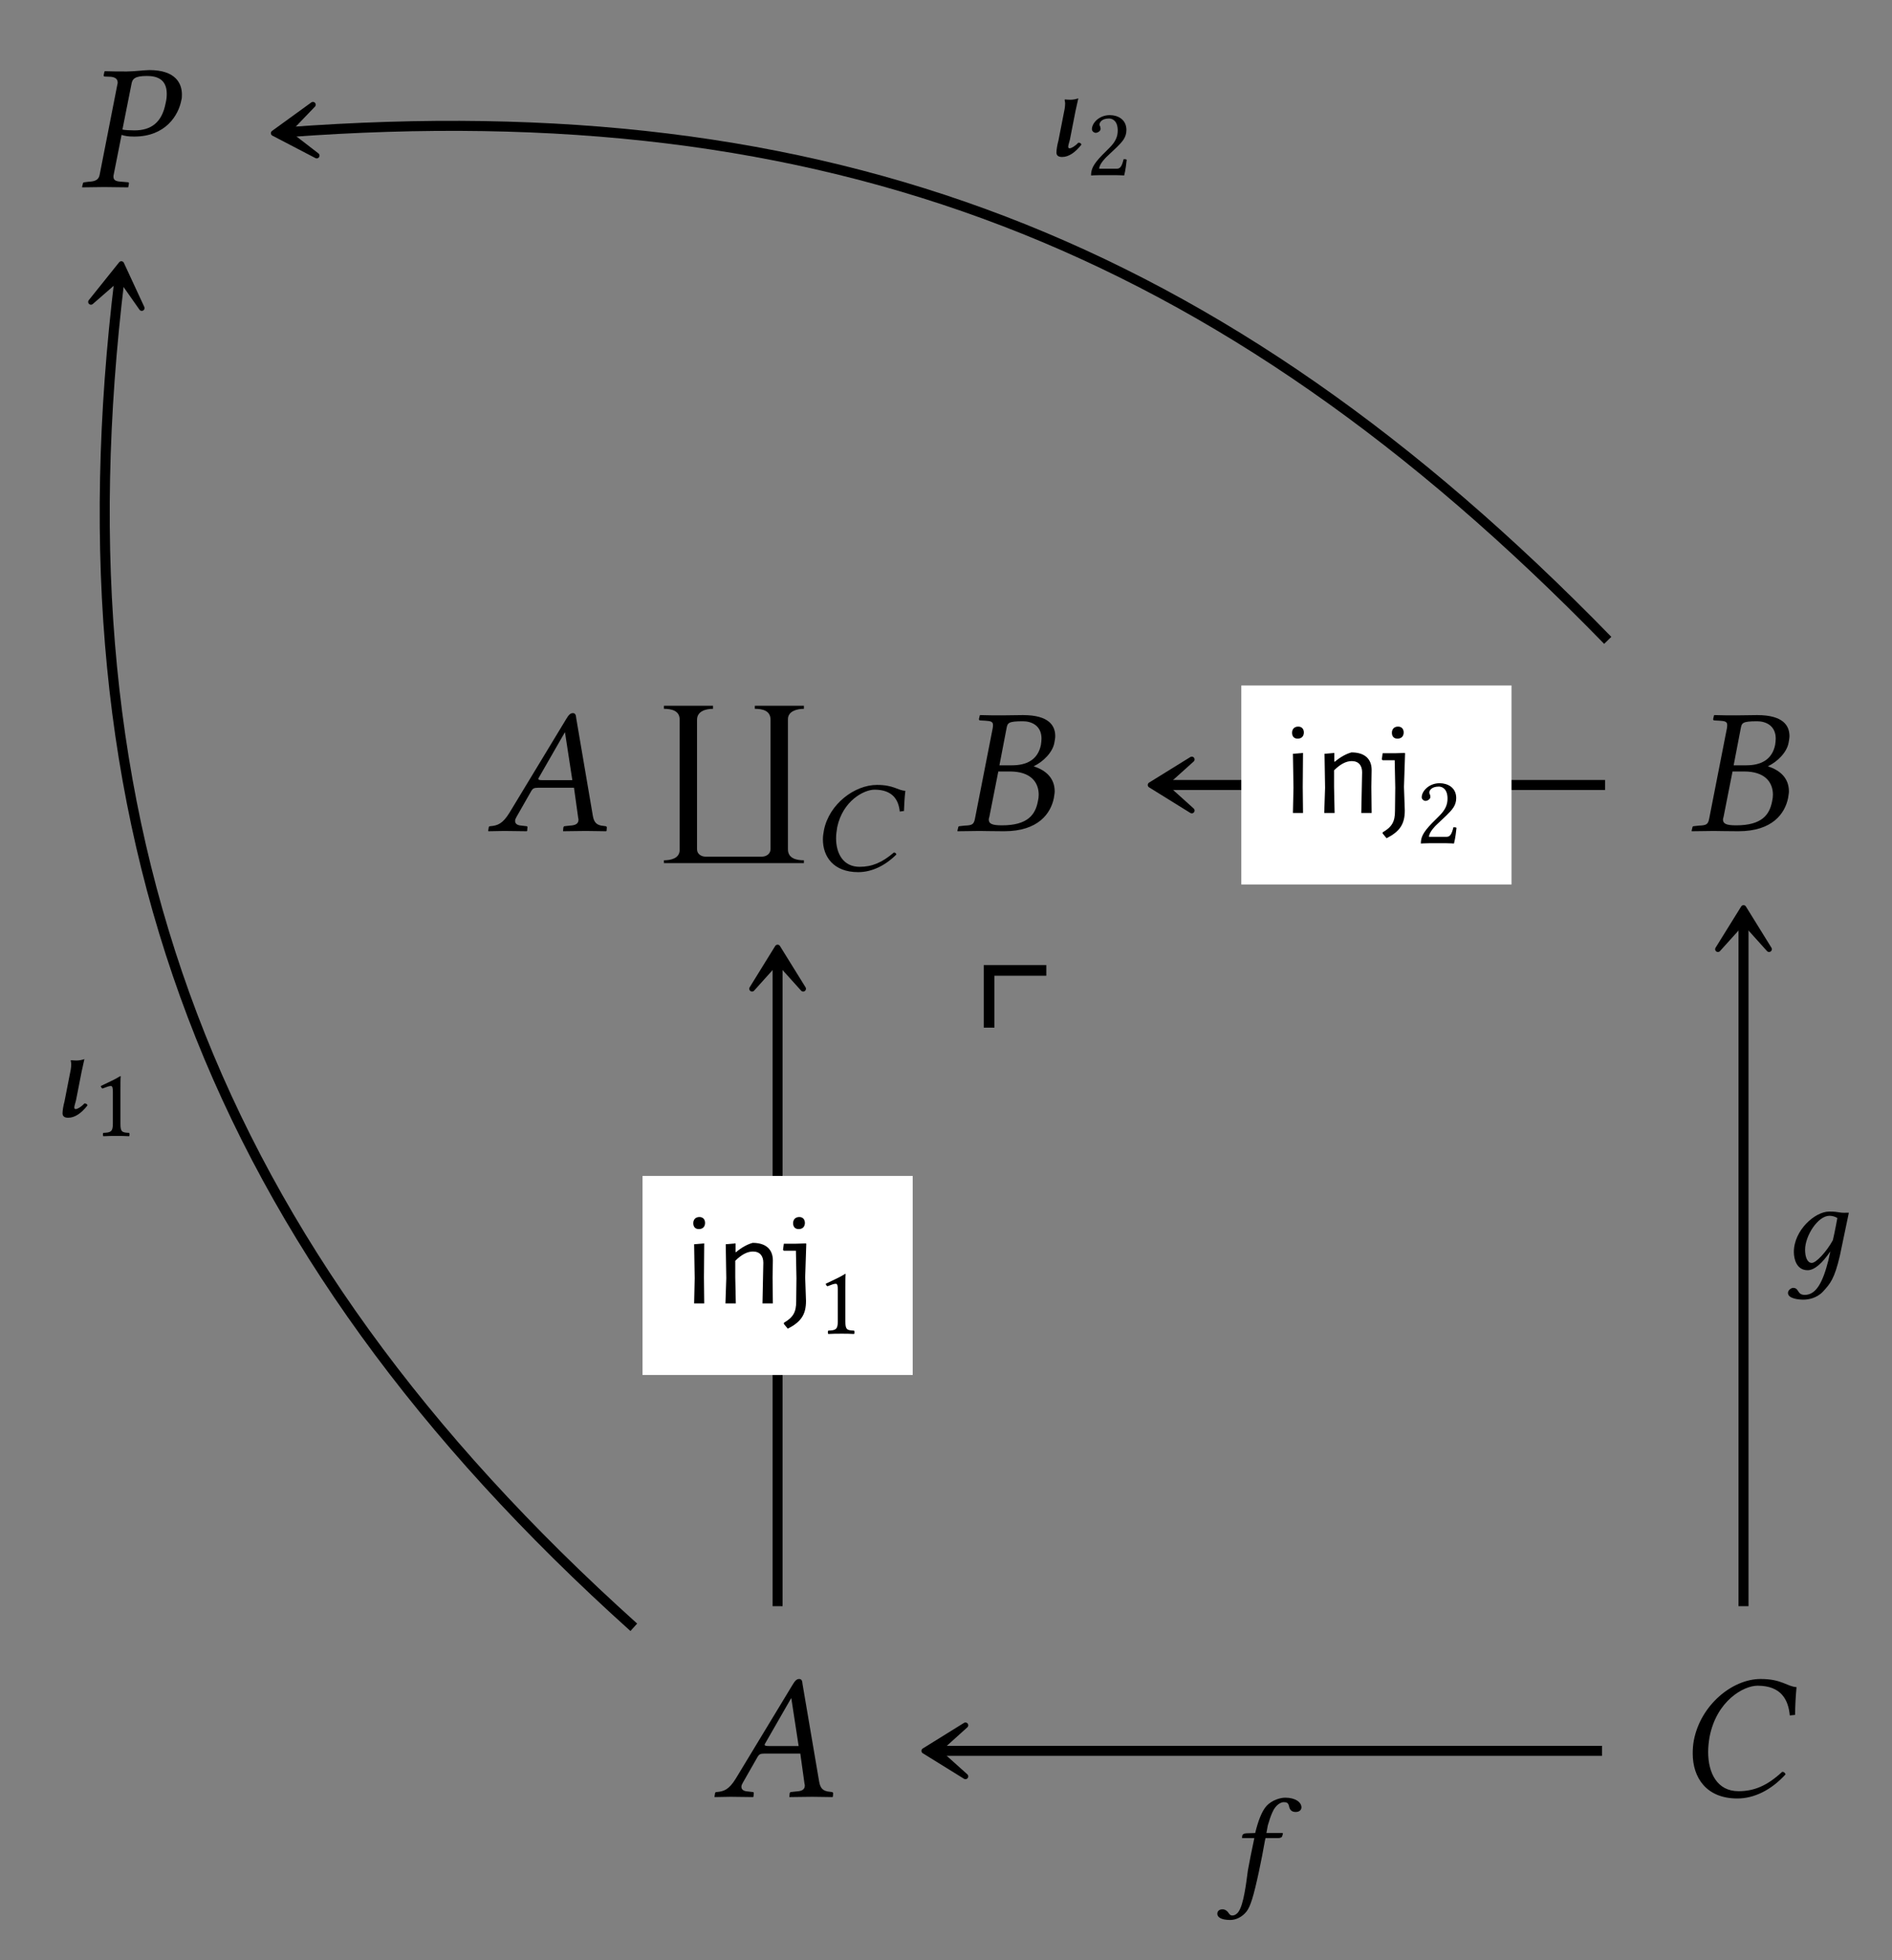<?xml version="1.0" encoding="UTF-8"?>
<svg xmlns="http://www.w3.org/2000/svg" xmlns:xlink="http://www.w3.org/1999/xlink" width="105.379" height="109.189" viewBox="0 0 105.379 109.189">
<rect x="0" y="0" width="105.379" height="109.189" fill="#808080" stroke="none"/>
<defs>
<g>
<g id="glyph-0-0">
<path d="M 2.906 -5.719 C 2.953 -6.016 3.078 -6.188 3.766 -6.188 C 4.344 -6.188 4.875 -6 4.875 -5.188 C 4.875 -5.031 4.859 -4.859 4.812 -4.672 C 4.609 -3.594 4 -3.156 3.078 -3.156 C 2.844 -3.156 2.516 -3.172 2.406 -3.203 Z M 1.141 -0.703 C 1.094 -0.422 0.922 -0.312 0.531 -0.297 L 0.297 -0.266 C 0.234 -0.266 0.203 -0.234 0.203 -0.188 L 0.156 0 L 0.172 0.016 C 0.531 0.016 1 0 1.406 0 C 1.781 0 2.266 0.016 2.719 0.016 L 2.734 0 L 2.766 -0.188 C 2.781 -0.234 2.75 -0.266 2.719 -0.266 L 2.359 -0.297 C 2.047 -0.312 1.906 -0.375 1.906 -0.578 C 1.906 -0.625 1.906 -0.656 1.922 -0.703 L 2.359 -2.906 C 2.547 -2.844 2.719 -2.812 3.062 -2.812 C 4.812 -2.812 5.531 -4 5.688 -4.844 C 5.719 -4.938 5.719 -5.047 5.719 -5.156 C 5.719 -5.75 5.391 -6.516 3.906 -6.516 C 3.656 -6.516 3.047 -6.438 2.656 -6.438 C 2.266 -6.438 1.781 -6.438 1.438 -6.453 L 1.406 -6.438 L 1.359 -6.219 C 1.359 -6.188 1.375 -6.156 1.422 -6.156 L 1.781 -6.141 C 1.922 -6.125 2.141 -6.062 2.141 -5.828 C 2.141 -5.797 2.141 -5.75 2.125 -5.719 Z M 1.141 -0.703 "/>
</g>
<g id="glyph-0-1">
<path d="M 3.062 -2.828 C 2.906 -2.828 2.828 -2.844 2.828 -2.891 C 2.828 -2.906 2.828 -2.938 2.844 -2.953 L 4.297 -5.484 L 4.312 -5.484 L 4.719 -2.828 Z M 1.609 -0.781 L 2.438 -2.234 C 2.516 -2.359 2.578 -2.406 2.812 -2.406 L 4.812 -2.406 L 5.047 -0.719 C 5.062 -0.688 5.062 -0.656 5.062 -0.625 C 5.062 -0.406 4.906 -0.312 4.578 -0.297 L 4.297 -0.266 C 4.25 -0.266 4.234 -0.234 4.219 -0.188 L 4.203 0 L 4.203 0.016 C 4.562 0.016 5.109 0 5.469 0 C 5.859 0 6.25 0.016 6.594 0.016 L 6.625 0 L 6.641 -0.188 C 6.641 -0.234 6.609 -0.266 6.562 -0.266 L 6.453 -0.281 C 6.078 -0.312 5.922 -0.469 5.859 -0.859 L 4.938 -6.266 C 4.922 -6.453 4.891 -6.562 4.75 -6.562 C 4.609 -6.562 4.516 -6.469 4.359 -6.203 L 1.219 -1.016 C 0.844 -0.406 0.562 -0.297 0.156 -0.266 C 0.094 -0.266 0.062 -0.234 0.062 -0.188 L 0.031 0 L 0.047 0.016 C 0.406 0.016 0.562 0 0.922 0 C 1.312 0 1.828 0.016 2.172 0.016 L 2.203 0 L 2.219 -0.188 C 2.234 -0.234 2.203 -0.266 2.156 -0.266 L 1.891 -0.297 C 1.641 -0.312 1.531 -0.406 1.531 -0.562 C 1.531 -0.625 1.562 -0.703 1.609 -0.781 Z M 1.609 -0.781 "/>
</g>
<g id="glyph-0-2">
<path d="M 2.891 -5.688 C 2.953 -6.016 2.969 -6.109 3.812 -6.109 C 4.281 -6.109 4.844 -5.875 4.844 -5.141 C 4.844 -5.031 4.828 -4.922 4.812 -4.797 C 4.641 -3.953 4 -3.656 3.203 -3.656 L 2.5 -3.656 Z M 2.438 -3.312 L 3.094 -3.312 C 4.219 -3.312 4.688 -2.734 4.688 -2.016 C 4.688 -1.891 4.672 -1.781 4.641 -1.641 C 4.5 -0.922 4.094 -0.312 2.641 -0.312 C 2.078 -0.312 1.906 -0.406 1.906 -0.641 C 1.906 -0.672 1.922 -0.734 1.938 -0.781 Z M 0.203 -0.188 L 0.156 0 L 0.172 0.016 C 0.625 0.016 1.016 0 1.391 0 C 1.781 0 1.906 0.016 2.766 0.016 C 4.672 0.016 5.359 -0.984 5.531 -1.828 C 5.547 -1.969 5.578 -2.078 5.578 -2.203 C 5.578 -2.938 5.094 -3.375 4.422 -3.594 L 4.422 -3.609 C 4.938 -3.859 5.469 -4.375 5.562 -4.922 C 5.578 -5.031 5.609 -5.156 5.609 -5.281 C 5.609 -5.859 5.266 -6.453 3.812 -6.453 C 3.469 -6.453 3.031 -6.438 2.641 -6.438 C 2.266 -6.438 1.891 -6.438 1.438 -6.453 L 1.406 -6.438 L 1.359 -6.234 C 1.359 -6.188 1.375 -6.156 1.422 -6.156 L 1.703 -6.141 C 2.031 -6.125 2.141 -6.078 2.141 -5.906 C 2.141 -5.859 2.141 -5.797 2.125 -5.719 L 1.141 -0.703 C 1.078 -0.359 0.984 -0.312 0.562 -0.297 L 0.281 -0.266 C 0.234 -0.266 0.203 -0.234 0.203 -0.188 Z M 0.203 -0.188 "/>
</g>
<g id="glyph-0-3">
<path d="M 3.375 0.094 C 4.297 0.094 5.25 -0.359 6.062 -1.25 C 6.031 -1.328 5.984 -1.391 5.875 -1.391 C 5.047 -0.625 4.328 -0.312 3.438 -0.312 C 2.25 -0.312 1.75 -1.328 1.75 -2.5 C 1.75 -2.766 1.781 -3.047 1.828 -3.328 C 2.219 -5.359 3.734 -6.188 4.5 -6.188 C 5.828 -6.188 6.219 -5.391 6.297 -4.531 L 6.594 -4.562 C 6.594 -5.078 6.625 -5.578 6.672 -6.109 C 6.141 -6.141 5.859 -6.562 4.672 -6.562 C 3.094 -6.562 1.328 -5.109 0.953 -3.141 C 0.906 -2.891 0.891 -2.656 0.891 -2.406 C 0.891 -1.078 1.641 0.094 3.375 0.094 Z M 3.375 0.094 "/>
</g>
<g id="glyph-1-0">
<path d="M 8.609 8.766 L 8.609 8.609 C 8.188 8.609 7.719 8.5 7.719 8 L 7.719 0.75 C 7.719 0.297 8.234 0.172 8.609 0.172 L 8.609 0 L 5.875 0 L 5.875 0.172 C 6.297 0.172 6.75 0.266 6.75 0.781 L 6.75 7.984 C 6.75 8.25 6.516 8.406 6.266 8.406 L 3.125 8.406 C 2.906 8.406 2.656 8.266 2.656 8 L 2.656 0.781 C 2.656 0.297 3.156 0.172 3.547 0.172 L 3.547 0 L 0.812 0 L 0.812 0.172 C 1.219 0.172 1.688 0.266 1.688 0.766 L 1.688 8.031 C 1.688 8.5 1.203 8.609 0.812 8.609 L 0.812 8.766 Z M 8.609 8.766 "/>
</g>
<g id="glyph-2-0">
<path d="M 2.656 0.078 C 3.391 0.078 4.141 -0.266 4.781 -0.906 C 4.766 -0.969 4.719 -1.016 4.641 -1.016 C 3.984 -0.453 3.422 -0.219 2.734 -0.219 C 1.812 -0.219 1.422 -0.969 1.422 -1.812 C 1.422 -2.016 1.453 -2.219 1.484 -2.422 C 1.797 -3.906 2.984 -4.516 3.562 -4.516 C 4.594 -4.516 4.906 -3.922 4.969 -3.297 L 5.203 -3.328 C 5.219 -3.703 5.234 -4.062 5.281 -4.453 C 4.859 -4.469 4.641 -4.781 3.703 -4.781 C 2.453 -4.781 1.047 -3.719 0.75 -2.281 C 0.719 -2.109 0.688 -1.938 0.688 -1.75 C 0.688 -0.781 1.281 0.078 2.656 0.078 Z M 2.656 0.078 "/>
</g>
<g id="glyph-2-1">
<path d="M 1.422 -0.406 C 1.375 -0.406 1.344 -0.422 1.344 -0.5 C 1.344 -0.578 1.391 -0.703 1.438 -0.891 L 1.75 -2.484 L 1.906 -3.188 C 1.781 -3.141 1.609 -3.109 1.453 -3.109 C 1.359 -3.109 1.203 -3.125 1.172 -3.125 L 1.141 -3.109 C 1.156 -3.047 1.172 -2.969 1.172 -2.906 C 1.172 -2.703 1.125 -2.484 1.094 -2.344 L 0.797 -0.828 C 0.734 -0.609 0.688 -0.312 0.688 -0.172 C 0.688 -0.031 0.766 0.078 1 0.078 C 1.375 0.078 1.734 -0.172 2.078 -0.609 C 2.062 -0.672 2.016 -0.719 1.906 -0.719 C 1.719 -0.516 1.516 -0.406 1.422 -0.406 Z M 1.422 -0.406 "/>
</g>
<g id="glyph-2-2">
<path d="M 2.531 -0.469 C 2.219 0.766 1.844 1.453 1.219 1.453 C 0.766 1.453 0.922 1.062 0.562 1.062 C 0.484 1.062 0.281 1.172 0.281 1.344 C 0.281 1.656 0.859 1.719 1.141 1.719 C 1.406 1.719 1.875 1.641 2.219 1.281 C 2.641 0.828 2.875 0.547 3.172 -0.734 L 3.672 -3.125 C 3.5 -3.125 3.312 -3.109 3.156 -3.141 C 2.969 -3.172 2.875 -3.188 2.578 -3.188 C 1.781 -3.188 0.609 -2.141 0.609 -0.938 C 0.609 -0.531 0.766 0.078 1.375 0.078 C 1.766 0.078 2.203 -0.328 2.641 -0.969 Z M 2.781 -1.594 C 2.422 -0.938 1.844 -0.328 1.609 -0.328 C 1.359 -0.328 1.234 -0.656 1.234 -1.062 C 1.234 -1.828 1.938 -2.953 2.594 -2.953 C 2.75 -2.953 2.906 -2.906 3.031 -2.828 C 3.031 -2.828 2.891 -2.047 2.781 -1.594 Z M 2.781 -1.594 "/>
</g>
<g id="glyph-2-3">
<path d="M 1.453 -2.828 C 1.281 -2 1.188 -1.562 1.094 -1.031 C 1 -0.312 0.859 0.859 0.578 1.266 C 0.5 1.391 0.359 1.484 0.234 1.484 C 0.109 1.484 0.078 1.422 0.016 1.344 C -0.031 1.25 -0.172 1.141 -0.312 1.141 C -0.531 1.141 -0.609 1.266 -0.609 1.391 C -0.609 1.562 -0.422 1.734 0.109 1.734 C 0.422 1.734 0.766 1.578 1.016 1.266 C 1.234 0.984 1.406 0.438 1.703 -0.938 C 1.828 -1.516 1.938 -2.094 2.047 -2.703 L 2.078 -2.828 L 2.797 -2.828 C 2.875 -2.828 2.984 -2.859 3 -2.922 C 3 -2.922 3.047 -3.078 3.047 -3.078 C 3.047 -3.109 3.016 -3.109 2.984 -3.109 L 2.125 -3.109 L 2.203 -3.531 C 2.281 -3.797 2.359 -4.047 2.453 -4.25 C 2.641 -4.703 2.953 -4.828 3.078 -4.828 C 3.25 -4.828 3.328 -4.797 3.375 -4.641 C 3.406 -4.484 3.469 -4.281 3.75 -4.281 C 4.031 -4.281 4.078 -4.469 4.078 -4.531 C 4.078 -4.828 3.734 -5.078 3.172 -5.078 C 2.938 -5.078 2.453 -4.969 2.125 -4.609 C 1.859 -4.312 1.656 -3.75 1.5 -3.109 L 1.016 -3.094 C 0.875 -3.094 0.797 -3.031 0.781 -2.969 C 0.781 -2.953 0.766 -2.859 0.766 -2.844 C 0.766 -2.828 0.797 -2.828 0.812 -2.828 Z M 1.453 -2.828 "/>
</g>
<g id="glyph-3-0">
<path d="M 0.328 -2.562 C 0.328 -2.453 0.438 -2.359 0.547 -2.359 C 0.641 -2.359 0.812 -2.453 0.812 -2.578 C 0.812 -2.609 0.797 -2.656 0.797 -2.688 C 0.781 -2.719 0.75 -2.781 0.75 -2.812 C 0.75 -2.953 0.891 -3.156 1.281 -3.156 C 1.484 -3.156 1.766 -3.016 1.766 -2.484 C 1.766 -2.141 1.641 -1.859 1.312 -1.531 L 0.906 -1.125 C 0.375 -0.578 0.281 -0.312 0.281 0.016 C 0.281 0.016 0.562 0 0.734 0 L 1.703 0 C 1.875 0 2.125 0.016 2.125 0.016 C 2.203 -0.281 2.25 -0.688 2.266 -0.859 C 2.234 -0.891 2.156 -0.891 2.094 -0.891 C 2 -0.5 1.906 -0.359 1.719 -0.359 L 0.734 -0.359 C 0.734 -0.625 1.125 -1 1.141 -1.016 L 1.703 -1.547 C 2.016 -1.859 2.25 -2.094 2.25 -2.516 C 2.25 -3.109 1.766 -3.344 1.328 -3.344 C 0.719 -3.344 0.328 -2.891 0.328 -2.562 Z M 0.328 -2.562 "/>
</g>
<g id="glyph-3-1">
<path d="M 1.578 -0.672 L 1.578 -2.578 C 1.578 -2.906 1.578 -3.234 1.594 -3.312 C 1.594 -3.328 1.578 -3.328 1.562 -3.328 C 1.266 -3.141 0.969 -3.016 0.484 -2.781 C 0.5 -2.719 0.516 -2.672 0.578 -2.641 C 0.828 -2.734 0.938 -2.781 1.047 -2.781 C 1.141 -2.781 1.156 -2.641 1.156 -2.453 L 1.156 -0.672 C 1.156 -0.219 1.016 -0.188 0.625 -0.172 C 0.594 -0.141 0.594 -0.016 0.625 0.016 C 0.891 0 1.094 0 1.391 0 C 1.656 0 1.781 0 2.062 0.016 C 2.094 -0.016 2.094 -0.141 2.062 -0.172 C 1.672 -0.188 1.578 -0.219 1.578 -0.672 Z M 1.578 -0.672 "/>
</g>
<g id="glyph-4-0">
<path d="M 4.109 -6.234 L 4.109 -6.828 L 0.625 -6.828 L 0.625 -3.344 L 1.219 -3.344 L 1.219 -6.234 Z M 4.109 -6.234 "/>
</g>
<g id="glyph-5-0">
<path d="M 0.891 -4.812 C 0.672 -4.812 0.547 -4.672 0.547 -4.469 C 0.547 -4.266 0.656 -4.141 0.859 -4.141 C 1.078 -4.141 1.203 -4.281 1.203 -4.484 C 1.203 -4.688 1.078 -4.812 0.891 -4.812 Z M 0.594 0 L 1.156 0 L 1.141 -1.453 L 1.156 -3.344 L 0.594 -3.297 L 0.625 -1.406 Z M 0.594 0 "/>
</g>
<g id="glyph-5-1">
<path d="M 2.641 0 L 3.219 0 L 3.203 -1.453 L 3.219 -2.391 C 3.219 -3.016 2.828 -3.375 2.094 -3.375 C 1.812 -3.297 1.484 -3.125 1.172 -2.859 L 1.141 -2.859 L 1.141 -3.344 L 0.594 -3.297 L 0.625 -1.406 L 0.578 0 L 1.156 0 L 1.125 -1.453 L 1.125 -2.375 C 1.453 -2.703 1.781 -2.891 2.109 -2.891 C 2.5 -2.891 2.688 -2.641 2.688 -2.266 Z M 2.641 0 "/>
</g>
<g id="glyph-5-2">
<path d="M 0.938 -4.812 C 0.719 -4.812 0.594 -4.672 0.594 -4.469 C 0.594 -4.266 0.703 -4.141 0.906 -4.141 C 1.125 -4.141 1.25 -4.281 1.25 -4.484 C 1.25 -4.688 1.125 -4.812 0.938 -4.812 Z M 1.297 -3.344 L 0.75 -3.328 L 0.078 -3.328 L 0.031 -2.984 L 0.078 -2.938 L 0.75 -2.938 L 0.781 -1.406 L 0.766 -0.109 C 0.766 0.484 0.594 0.781 0.078 1.078 L 0.078 1.141 L 0.297 1.406 C 1.031 1.031 1.312 0.625 1.312 -0.141 L 1.266 -1.453 L 1.328 -3.328 Z M 1.297 -3.344 "/>
</g>
</g>
</defs>
<g fill="rgb(0%, 0%, 0%)" fill-opacity="1">
<use xlink:href="#glyph-0-0" x="4.413" y="10.419"/>
</g>
<g fill="rgb(0%, 0%, 0%)" fill-opacity="1">
<use xlink:href="#glyph-0-1" x="27.158" y="46.284"/>
</g>
<g fill="rgb(0%, 0%, 0%)" fill-opacity="1">
<use xlink:href="#glyph-1-0" x="36.167" y="39.31"/>
</g>
<g fill="rgb(0%, 0%, 0%)" fill-opacity="1">
<use xlink:href="#glyph-2-0" x="45.145" y="48.501"/>
</g>
<g fill="rgb(0%, 0%, 0%)" fill-opacity="1">
<use xlink:href="#glyph-0-2" x="53.165" y="46.284"/>
</g>
<g fill="rgb(0%, 0%, 0%)" fill-opacity="1">
<use xlink:href="#glyph-0-2" x="94.059" y="46.284"/>
</g>
<g fill="rgb(0%, 0%, 0%)" fill-opacity="1">
<use xlink:href="#glyph-0-1" x="39.763" y="100.082"/>
</g>
<g fill="rgb(0%, 0%, 0%)" fill-opacity="1">
<use xlink:href="#glyph-0-3" x="93.389" y="100.082"/>
</g>
<path fill="none" stroke-width="0.558" stroke-linecap="butt" stroke-linejoin="miter" stroke="rgb(0%, 0%, 0%)" stroke-opacity="1" stroke-miterlimit="10" d="M 37.151 16.34 C 15.459 38.617 -6.302 46.871 -36.361 44.649 " transform="matrix(1, 0, 0, -1, 52.396, 52.008)"/>
<path fill-rule="nonzero" fill="rgb(0%, 0%, 0%)" fill-opacity="1" stroke-width="0.311" stroke-linecap="butt" stroke-linejoin="round" stroke="rgb(0%, 0%, 0%)" stroke-opacity="1" stroke-miterlimit="10" d="M 3.69 -0.002 L 1.391 1.422 L 2.974 0 L 1.392 -1.422 Z M 3.69 -0.002 " transform="matrix(-0.997, 0.074, 0.074, 0.997, 18.922, 7.147)"/>
<g fill="rgb(0%, 0%, 0%)" fill-opacity="1">
<use xlink:href="#glyph-2-1" x="58.153" y="8.666"/>
</g>
<g fill="rgb(0%, 0%, 0%)" fill-opacity="1">
<use xlink:href="#glyph-3-0" x="60.488" y="9.757"/>
</g>
<path fill="none" stroke-width="0.558" stroke-linecap="butt" stroke-linejoin="miter" stroke="rgb(0%, 0%, 0%)" stroke-opacity="1" stroke-miterlimit="10" d="M -17.095 -38.633 C -40.724 -17.394 -49.462 5.918 -45.736 36.512 " transform="matrix(1, 0, 0, -1, 52.396, 52.008)"/>
<path fill-rule="nonzero" fill="rgb(0%, 0%, 0%)" fill-opacity="1" stroke-width="0.311" stroke-linecap="butt" stroke-linejoin="round" stroke="rgb(0%, 0%, 0%)" stroke-opacity="1" stroke-miterlimit="10" d="M 3.688 0 L 1.389 1.424 L 2.972 -0 L 1.39 -1.425 Z M 3.688 0 " transform="matrix(0.121, -0.993, -0.993, -0.121, 6.312, 18.368)"/>
<g fill="rgb(0%, 0%, 0%)" fill-opacity="1">
<use xlink:href="#glyph-2-1" x="2.795" y="62.181"/>
</g>
<g fill="rgb(0%, 0%, 0%)" fill-opacity="1">
<use xlink:href="#glyph-3-1" x="5.13" y="63.272"/>
</g>
<g fill="rgb(0%, 0%, 0%)" fill-opacity="1">
<use xlink:href="#glyph-4-0" x="54.167" y="60.584"/>
</g>
<path fill="none" stroke-width="0.558" stroke-linecap="butt" stroke-linejoin="miter" stroke="rgb(0%, 0%, 0%)" stroke-opacity="1" stroke-miterlimit="10" d="M 37.002 8.285 L 12.479 8.285 " transform="matrix(1, 0, 0, -1, 52.396, 52.008)"/>
<path fill-rule="nonzero" fill="rgb(0%, 0%, 0%)" fill-opacity="1" stroke-width="0.311" stroke-linecap="butt" stroke-linejoin="round" stroke="rgb(0%, 0%, 0%)" stroke-opacity="1" stroke-miterlimit="10" d="M 3.688 -0.001 L 1.391 1.424 L 2.973 -0.001 L 1.391 -1.423 Z M 3.688 -0.001 " transform="matrix(-1, 0, 0, 1, 67.77, 43.724)"/>
<path fill-rule="nonzero" fill="rgb(100%, 100%, 100%)" fill-opacity="1" d="M 69.137 49.266 L 84.188 49.266 L 84.188 38.18 L 69.137 38.18 Z M 69.137 49.266 "/>
<g fill="rgb(0%, 0%, 0%)" fill-opacity="1">
<use xlink:href="#glyph-5-0" x="71.418" y="45.284"/>
<use xlink:href="#glyph-5-1" x="73.178" y="45.284"/>
<use xlink:href="#glyph-5-2" x="76.931" y="45.284"/>
</g>
<g fill="rgb(0%, 0%, 0%)" fill-opacity="1">
<use xlink:href="#glyph-3-0" x="78.857" y="46.969"/>
</g>
<path fill="none" stroke-width="0.558" stroke-linecap="butt" stroke-linejoin="miter" stroke="rgb(0%, 0%, 0%)" stroke-opacity="1" stroke-miterlimit="10" d="M -9.087 -37.457 L -9.087 -1.562 " transform="matrix(1, 0, 0, -1, 52.396, 52.008)"/>
<path fill-rule="nonzero" fill="rgb(0%, 0%, 0%)" fill-opacity="1" stroke-width="0.311" stroke-linecap="butt" stroke-linejoin="round" stroke="rgb(0%, 0%, 0%)" stroke-opacity="1" stroke-miterlimit="10" d="M 3.69 0.001 L 1.39 1.423 L 2.972 0.001 L 1.39 -1.424 Z M 3.69 0.001 " transform="matrix(0, -1, -1, 0, 43.31, 56.464)"/>
<path fill-rule="nonzero" fill="rgb(100%, 100%, 100%)" fill-opacity="1" d="M 35.785 76.586 L 50.836 76.586 L 50.836 65.5 L 35.785 65.5 Z M 35.785 76.586 "/>
<g fill="rgb(0%, 0%, 0%)" fill-opacity="1">
<use xlink:href="#glyph-5-0" x="38.067" y="72.602"/>
<use xlink:href="#glyph-5-1" x="39.827" y="72.602"/>
<use xlink:href="#glyph-5-2" x="43.58" y="72.602"/>
</g>
<g fill="rgb(0%, 0%, 0%)" fill-opacity="1">
<use xlink:href="#glyph-3-1" x="45.507" y="74.286"/>
</g>
<path fill="none" stroke-width="0.558" stroke-linecap="butt" stroke-linejoin="miter" stroke="rgb(0%, 0%, 0%)" stroke-opacity="1" stroke-miterlimit="10" d="M 44.713 -37.457 L 44.713 0.641 " transform="matrix(1, 0, 0, -1, 52.396, 52.008)"/>
<path fill-rule="nonzero" fill="rgb(0%, 0%, 0%)" fill-opacity="1" stroke-width="0.311" stroke-linecap="butt" stroke-linejoin="round" stroke="rgb(0%, 0%, 0%)" stroke-opacity="1" stroke-miterlimit="10" d="M 3.688 -0.001 L 1.391 1.425 L 2.973 -0.001 L 1.391 -1.423 Z M 3.688 -0.001 " transform="matrix(0, -1, -1, 0, 97.109, 54.262)"/>
<g fill="rgb(0%, 0%, 0%)" fill-opacity="1">
<use xlink:href="#glyph-2-2" x="99.304" y="70.673"/>
</g>
<path fill="none" stroke-width="0.558" stroke-linecap="butt" stroke-linejoin="miter" stroke="rgb(0%, 0%, 0%)" stroke-opacity="1" stroke-miterlimit="10" d="M 36.831 -45.515 L -0.126 -45.515 " transform="matrix(1, 0, 0, -1, 52.396, 52.008)"/>
<path fill-rule="nonzero" fill="rgb(0%, 0%, 0%)" fill-opacity="1" stroke-width="0.311" stroke-linecap="butt" stroke-linejoin="round" stroke="rgb(0%, 0%, 0%)" stroke-opacity="1" stroke-miterlimit="10" d="M 3.688 0.001 L 1.392 1.423 L 2.974 0.001 L 1.392 -1.425 Z M 3.688 0.001 " transform="matrix(-1, 0, 0, 1, 55.165, 97.523)"/>
<g fill="rgb(0%, 0%, 0%)" fill-opacity="1">
<use xlink:href="#glyph-2-3" x="68.41" y="105.209"/>
</g>
</svg>
